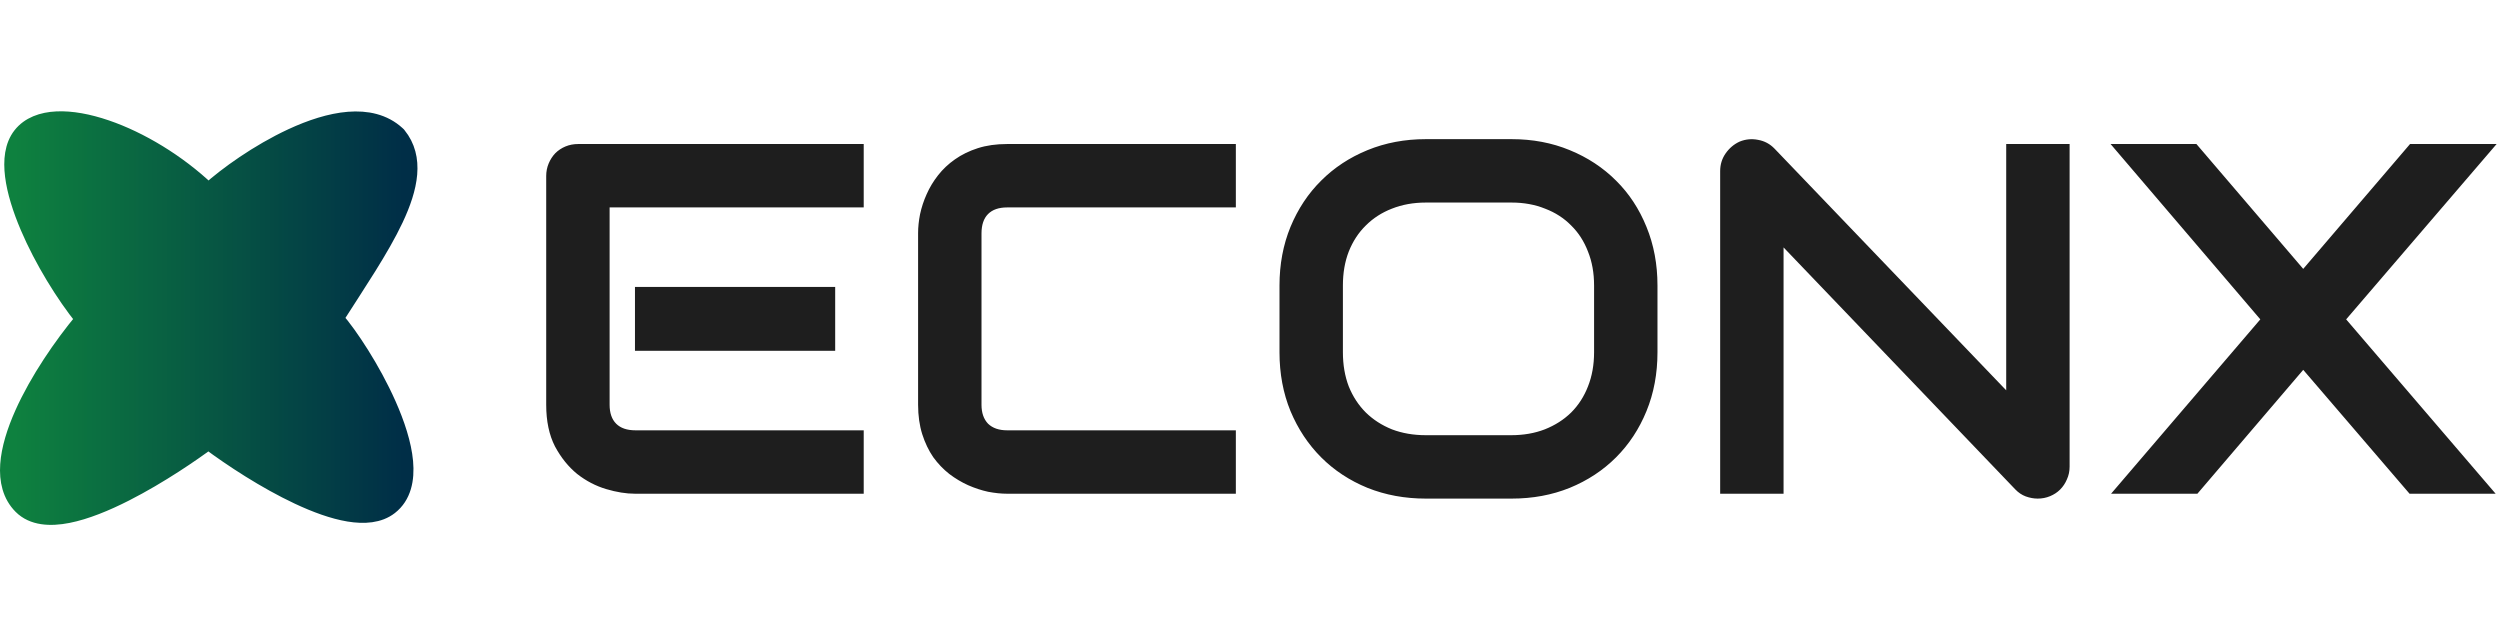 <svg width="1752" height="446" viewBox="0 0 1752 446" fill="none" xmlns="http://www.w3.org/2000/svg">
<path d="M585.295 245.854H444.987V201.078H585.295V245.854ZM605.29 346H444.987C438.835 346 432.113 344.918 424.821 342.753C417.53 340.588 410.751 337.056 404.484 332.157C398.332 327.144 393.148 320.707 388.933 312.846C384.831 304.87 382.78 295.129 382.78 283.622V123.319C382.78 120.243 383.35 117.338 384.489 114.604C385.629 111.869 387.167 109.477 389.104 107.426C391.154 105.375 393.547 103.78 396.281 102.641C399.016 101.501 401.978 100.932 405.168 100.932H605.29V145.365H427.214V283.622C427.214 289.433 428.752 293.876 431.828 296.952C434.904 300.028 439.405 301.566 445.329 301.566H605.29V346ZM866.081 346H705.778C701.677 346 697.233 345.544 692.448 344.633C687.777 343.607 683.106 342.069 678.435 340.019C673.877 337.968 669.491 335.347 665.275 332.157C661.06 328.853 657.3 324.923 653.996 320.365C650.806 315.694 648.243 310.339 646.306 304.301C644.369 298.148 643.4 291.256 643.4 283.622V163.31C643.4 159.208 643.856 154.822 644.768 150.15C645.793 145.365 647.331 140.694 649.382 136.137C651.433 131.465 654.11 127.022 657.414 122.807C660.718 118.591 664.649 114.888 669.206 111.698C673.877 108.394 679.232 105.774 685.271 103.837C691.309 101.9 698.145 100.932 705.778 100.932H866.081V145.365H705.778C699.968 145.365 695.524 146.903 692.448 149.979C689.372 153.056 687.834 157.613 687.834 163.651V283.622C687.834 289.319 689.372 293.762 692.448 296.952C695.638 300.028 700.082 301.566 705.778 301.566H866.081V346ZM1161.56 246.879C1161.56 261.804 1159 275.533 1153.87 288.065C1148.75 300.598 1141.63 311.422 1132.51 320.536C1123.4 329.651 1112.57 336.771 1100.04 341.898C1087.62 346.911 1074.06 349.418 1059.37 349.418H999.211C984.514 349.418 970.899 346.911 958.366 341.898C945.834 336.771 935.01 329.651 925.896 320.536C916.781 311.422 909.603 300.598 904.362 288.065C899.235 275.533 896.672 261.804 896.672 246.879V200.053C896.672 185.242 899.235 171.57 904.362 159.037C909.603 146.391 916.781 135.567 925.896 126.566C935.01 117.452 945.834 110.331 958.366 105.204C970.899 100.077 984.514 97.514 999.211 97.514H1059.37C1074.06 97.514 1087.62 100.077 1100.04 105.204C1112.57 110.331 1123.4 117.452 1132.51 126.566C1141.63 135.567 1148.75 146.391 1153.87 159.037C1159 171.57 1161.56 185.242 1161.56 200.053V246.879ZM1117.13 200.053C1117.13 191.28 1115.71 183.362 1112.86 176.298C1110.12 169.12 1106.19 163.025 1101.07 158.012C1096.05 152.885 1089.96 148.954 1082.78 146.22C1075.72 143.371 1067.91 141.947 1059.37 141.947H999.211C990.552 141.947 982.634 143.371 975.456 146.22C968.392 148.954 962.297 152.885 957.17 158.012C952.043 163.025 948.055 169.12 945.207 176.298C942.473 183.362 941.105 191.28 941.105 200.053V246.879C941.105 255.652 942.473 263.627 945.207 270.805C948.055 277.868 952.043 283.964 957.17 289.091C962.297 294.104 968.392 298.035 975.456 300.883C982.634 303.617 990.552 304.984 999.211 304.984H1059.03C1067.68 304.984 1075.55 303.617 1082.61 300.883C1089.79 298.035 1095.94 294.104 1101.07 289.091C1106.19 283.964 1110.12 277.868 1112.86 270.805C1115.71 263.627 1117.13 255.652 1117.13 246.879V200.053ZM1450.38 327.03C1450.38 330.22 1449.76 333.183 1448.5 335.917C1447.36 338.651 1445.77 341.044 1443.72 343.095C1441.78 345.032 1439.45 346.57 1436.71 347.709C1433.98 348.848 1431.07 349.418 1428 349.418C1425.26 349.418 1422.47 348.905 1419.62 347.88C1416.89 346.854 1414.44 345.202 1412.27 342.924L1249.92 173.393V346H1205.49V119.901C1205.49 115.344 1206.74 111.243 1209.25 107.597C1211.87 103.837 1215.17 101.046 1219.16 99.223C1223.37 97.514 1227.7 97.115 1232.15 98.026C1236.59 98.824 1240.41 100.875 1243.6 104.179L1405.95 273.539V100.932H1450.38V327.03ZM1614.1 188.432L1688.96 100.932H1749.63L1644.18 223.808L1748.94 346H1688.62L1614.1 259.184L1539.93 346H1479.44L1584.03 223.808L1479.09 100.932H1539.25L1614.1 188.432Z" fill="#1E1E1E"/>
<path d="M39.724 83.066C50.106 82.573 62.173 84.833 74.69 89.114C98.431 97.235 124.771 112.971 146.06 133.188C158.08 122.281 180.556 106.039 204.271 95.065C217.446 88.969 231.33 84.341 244.23 83.316C256.975 82.304 269.262 84.79 278.677 93.425L279.123 93.841L279.359 94.064L279.565 94.317C292.706 110.488 287.919 131.944 277.649 153.765C267.681 174.945 251.341 198.941 235.905 223.146C245.575 234.21 261.593 258.392 272.575 283.099C278.642 296.746 283.365 310.972 284.503 323.543C285.634 336.037 283.285 348.105 273.636 355.609C265.849 361.665 255.212 362.352 244.322 360.552C233.292 358.728 220.951 354.188 208.681 348.426C185.622 337.597 161.924 322.021 146.019 310.162C135.77 317.793 112.503 333.935 88.133 346.312C74.539 353.215 60.303 359.105 47.639 361.581C35.214 364.01 22.748 363.433 14.512 355.198C6.741 347.429 4.362 336.827 5.142 325.567C5.918 314.348 9.845 301.904 15.402 289.484C25.891 266.043 42.679 241.606 57.607 223.671C44.257 207.056 29.177 182.75 19.206 159.354C13.885 146.868 9.913 134.396 8.526 123.336C7.159 112.426 8.192 101.918 14.115 94.381C20.032 86.852 29.362 83.558 39.724 83.066Z" fill="url(#paint0_linear_1464_96)" stroke="url(#paint1_linear_1464_96)" stroke-width="10"/>
<defs>
<linearGradient id="paint0_linear_1464_96" x1="10" y1="222.92" x2="282.557" y2="222.92" gradientUnits="userSpaceOnUse">
<stop stop-color="#0E813F"/>
<stop offset="1" stop-color="#002E47"/>
</linearGradient>
<linearGradient id="paint1_linear_1464_96" x1="10" y1="222.92" x2="282.557" y2="222.92" gradientUnits="userSpaceOnUse">
<stop stop-color="#0E813F"/>
<stop offset="1" stop-color="#002E47"/>
</linearGradient>
</defs>
</svg>
